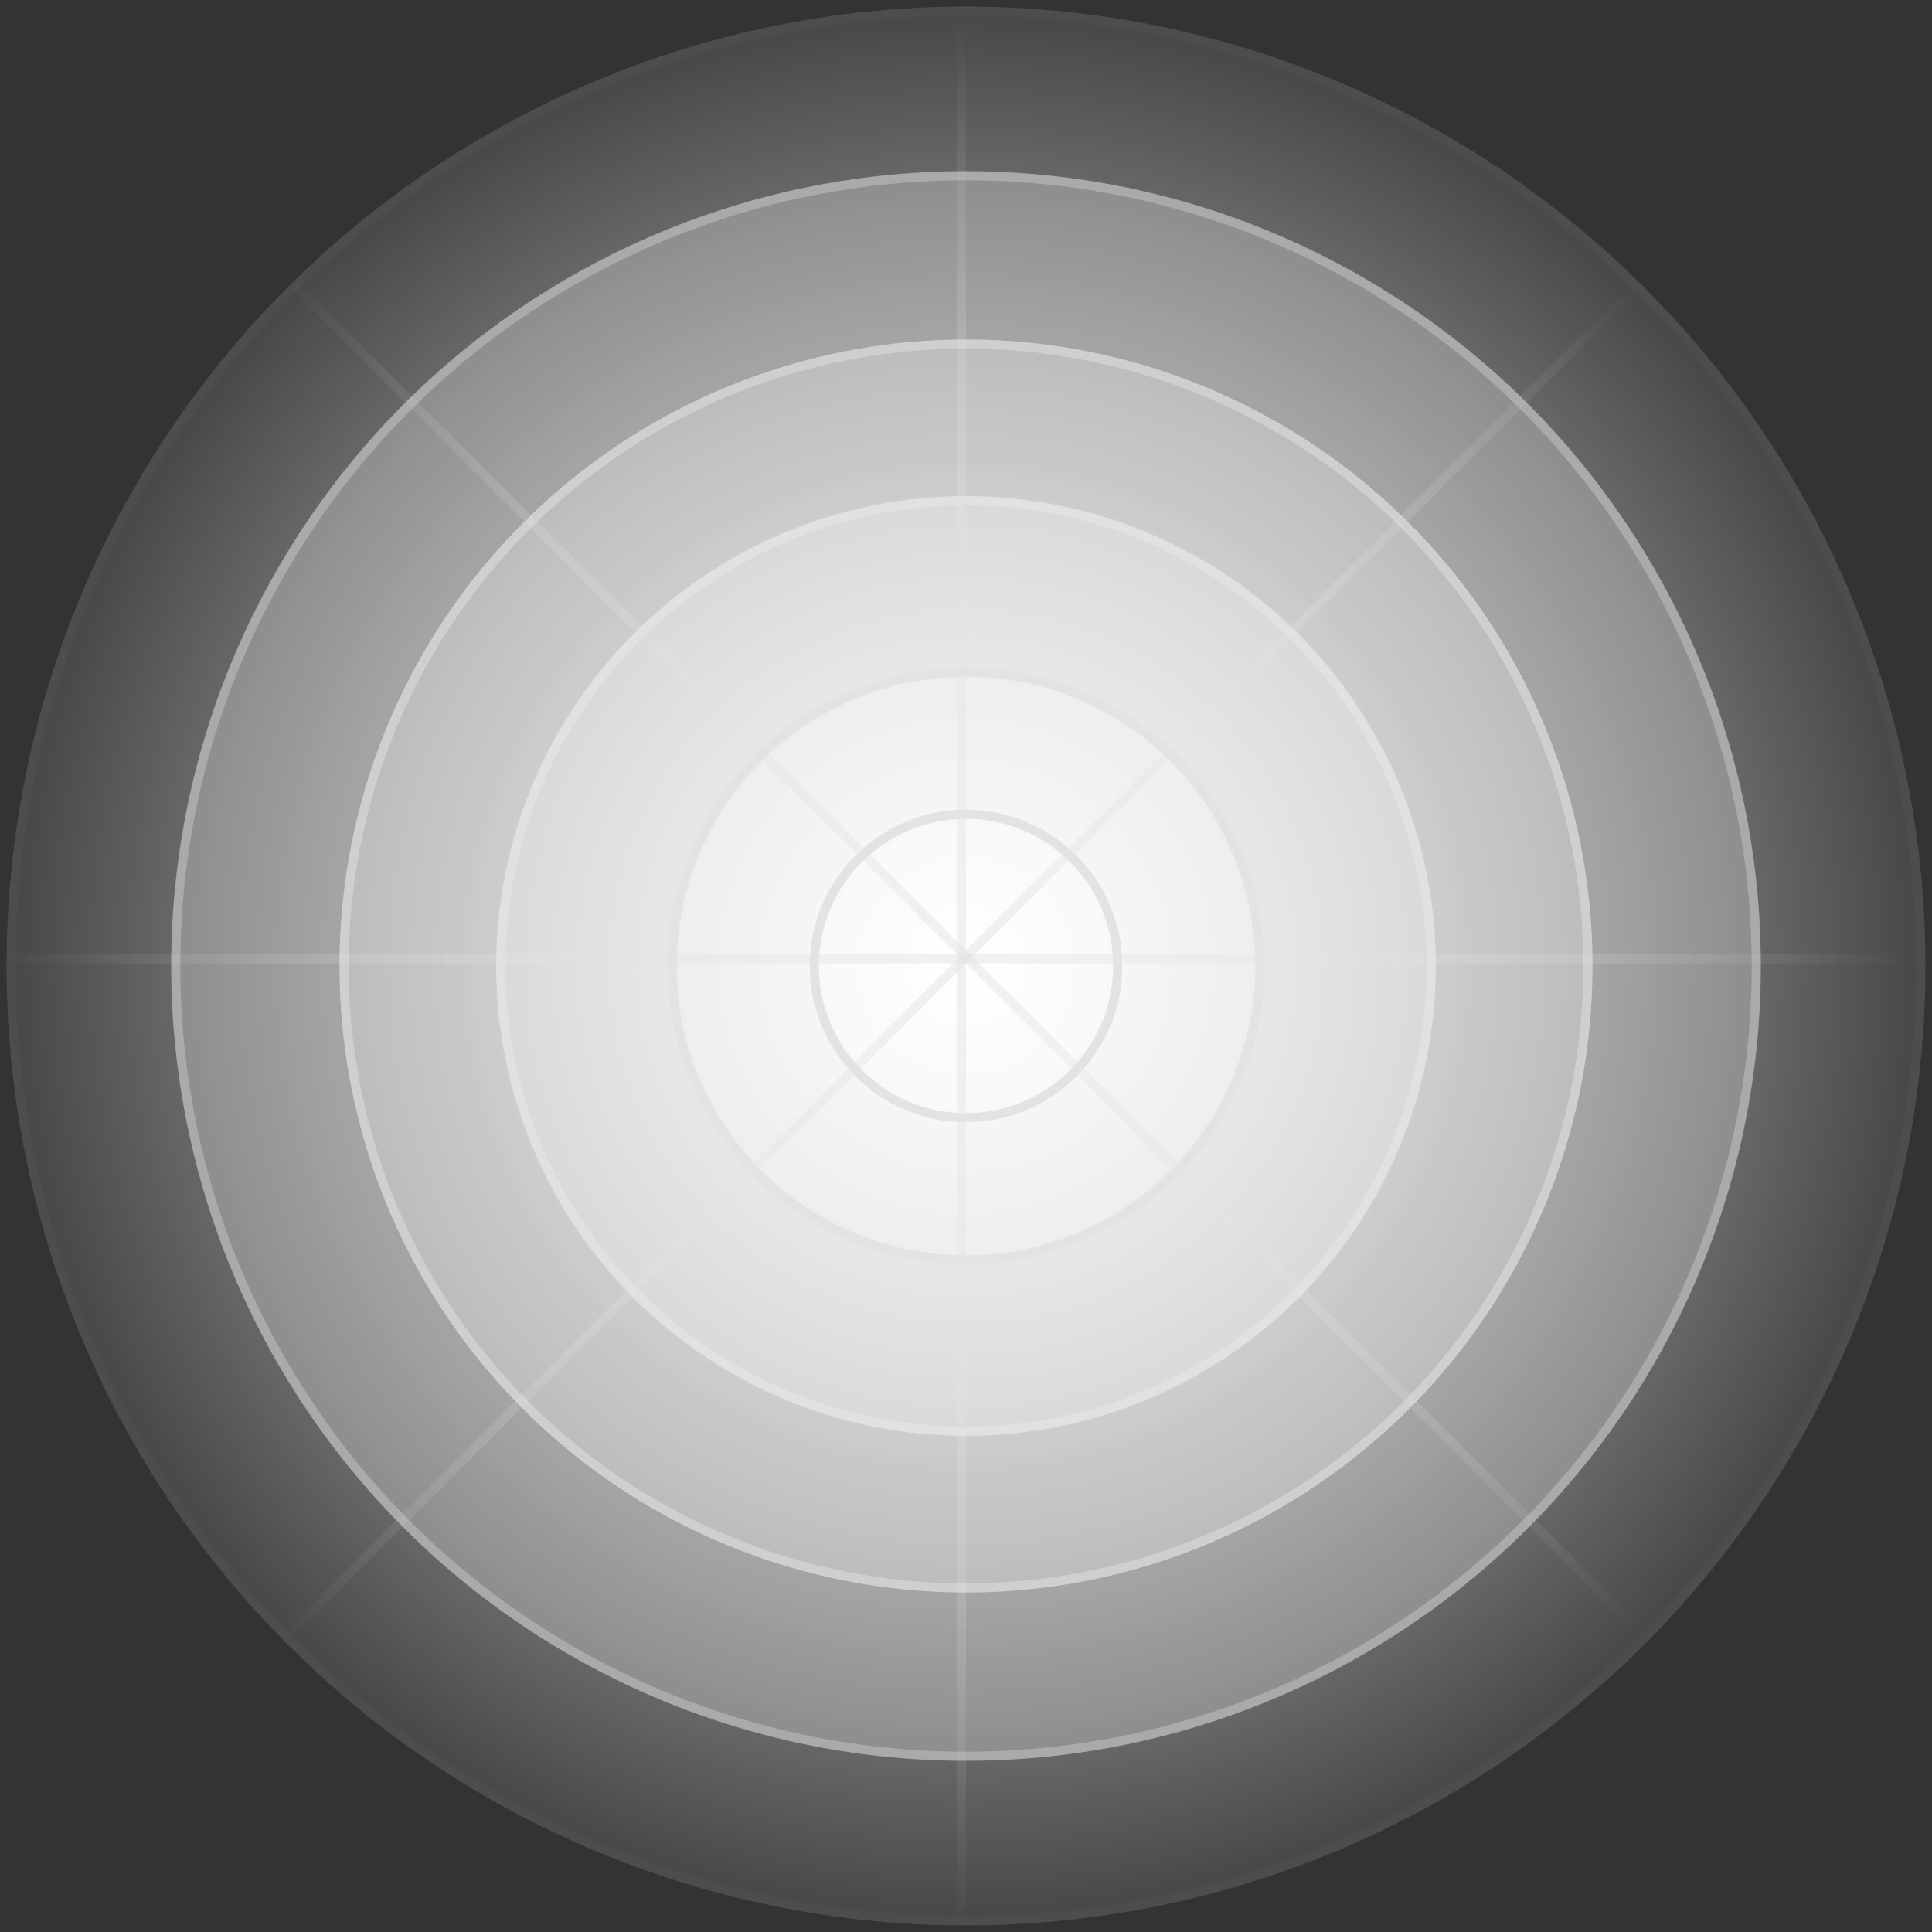 <svg width="212" height="212" viewBox="0 0 212 212" fill="none" xmlns="http://www.w3.org/2000/svg">
<rect x="0" y="0" width="212" height="212" fill="#333333" stroke="none"/>
<circle cx="106" cy="106" r="104.28" fill="url(#paint0_radial_683_15012)"/>
<circle cx="106" cy="106" r="104.78" stroke="#E3E3E3" stroke-opacity="0.15"/>
<circle cx="106" cy="106" r="87.214" fill="white" fill-opacity="0.25"/>
<circle cx="106" cy="106" r="86.714" stroke="#E3E3E3" stroke-opacity="0.33"/>
<circle cx="106" cy="106" r="68.745" fill="white" fill-opacity="0.25"/>
<circle cx="106" cy="106" r="68.245" stroke="#E3E3E3" stroke-opacity="0.5"/>
<circle cx="106" cy="106" r="51.547" fill="white" fill-opacity="0.25"/>
<circle cx="106" cy="106" r="51.047" stroke="#E3E3E3" stroke-opacity="0.75"/>
<circle cx="106" cy="106" r="32.249" fill="white" fill-opacity="0.25" stroke="#E3E3E3"/>
<circle cx="106" cy="106" r="16.65" fill="white" fill-opacity="0.25" stroke="#E3E3E3"/>
<line x1="1.423" y1="105.203" x2="210.577" y2="105.203" stroke="url(#paint1_linear_683_15012)" stroke-opacity="0.5"/>
<line x1="32.407" y1="31.402" x2="180.3" y2="179.296" stroke="url(#paint2_linear_683_15012)" stroke-opacity="0.5"/>
<line x1="31.7" y1="179.297" x2="179.593" y2="31.403" stroke="url(#paint3_linear_683_15012)" stroke-opacity="0.5"/>
<line x1="105.5" y1="210.279" x2="105.5" y2="1.126" stroke="url(#paint4_linear_683_15012)" stroke-opacity="0.5"/>
<defs>
<radialGradient id="paint0_radial_683_15012" cx="0" cy="0" r="1" gradientUnits="userSpaceOnUse" gradientTransform="translate(106 106) rotate(90) scale(104.28)">
<stop stop-color="white"/>
<stop offset="1" stop-color="white" stop-opacity="0.1"/>
</radialGradient>
<linearGradient id="paint1_linear_683_15012" x1="-1.007" y1="105.703" x2="210.577" y2="105.703" gradientUnits="userSpaceOnUse">
<stop stop-color="#E3E3E3" stop-opacity="0"/>
<stop offset="0.5" stop-color="#E3E3E3"/>
<stop offset="1" stop-color="#E3E3E3" stop-opacity="0"/>
</linearGradient>
<linearGradient id="paint2_linear_683_15012" x1="30.334" y1="30.037" x2="179.947" y2="179.65" gradientUnits="userSpaceOnUse">
<stop stop-color="#E3E3E3" stop-opacity="0"/>
<stop offset="0.5" stop-color="#E3E3E3"/>
<stop offset="1" stop-color="#E3E3E3" stop-opacity="0"/>
</linearGradient>
<linearGradient id="paint3_linear_683_15012" x1="30.335" y1="181.369" x2="179.947" y2="31.757" gradientUnits="userSpaceOnUse">
<stop stop-color="#E3E3E3" stop-opacity="0"/>
<stop offset="0.5" stop-color="#E3E3E3"/>
<stop offset="1" stop-color="#E3E3E3" stop-opacity="0"/>
</linearGradient>
<linearGradient id="paint4_linear_683_15012" x1="106" y1="212.71" x2="106" y2="1.126" gradientUnits="userSpaceOnUse">
<stop stop-color="#E3E3E3" stop-opacity="0"/>
<stop offset="0.5" stop-color="#E3E3E3"/>
<stop offset="1" stop-color="#E3E3E3" stop-opacity="0"/>
</linearGradient>
</defs>
</svg>
